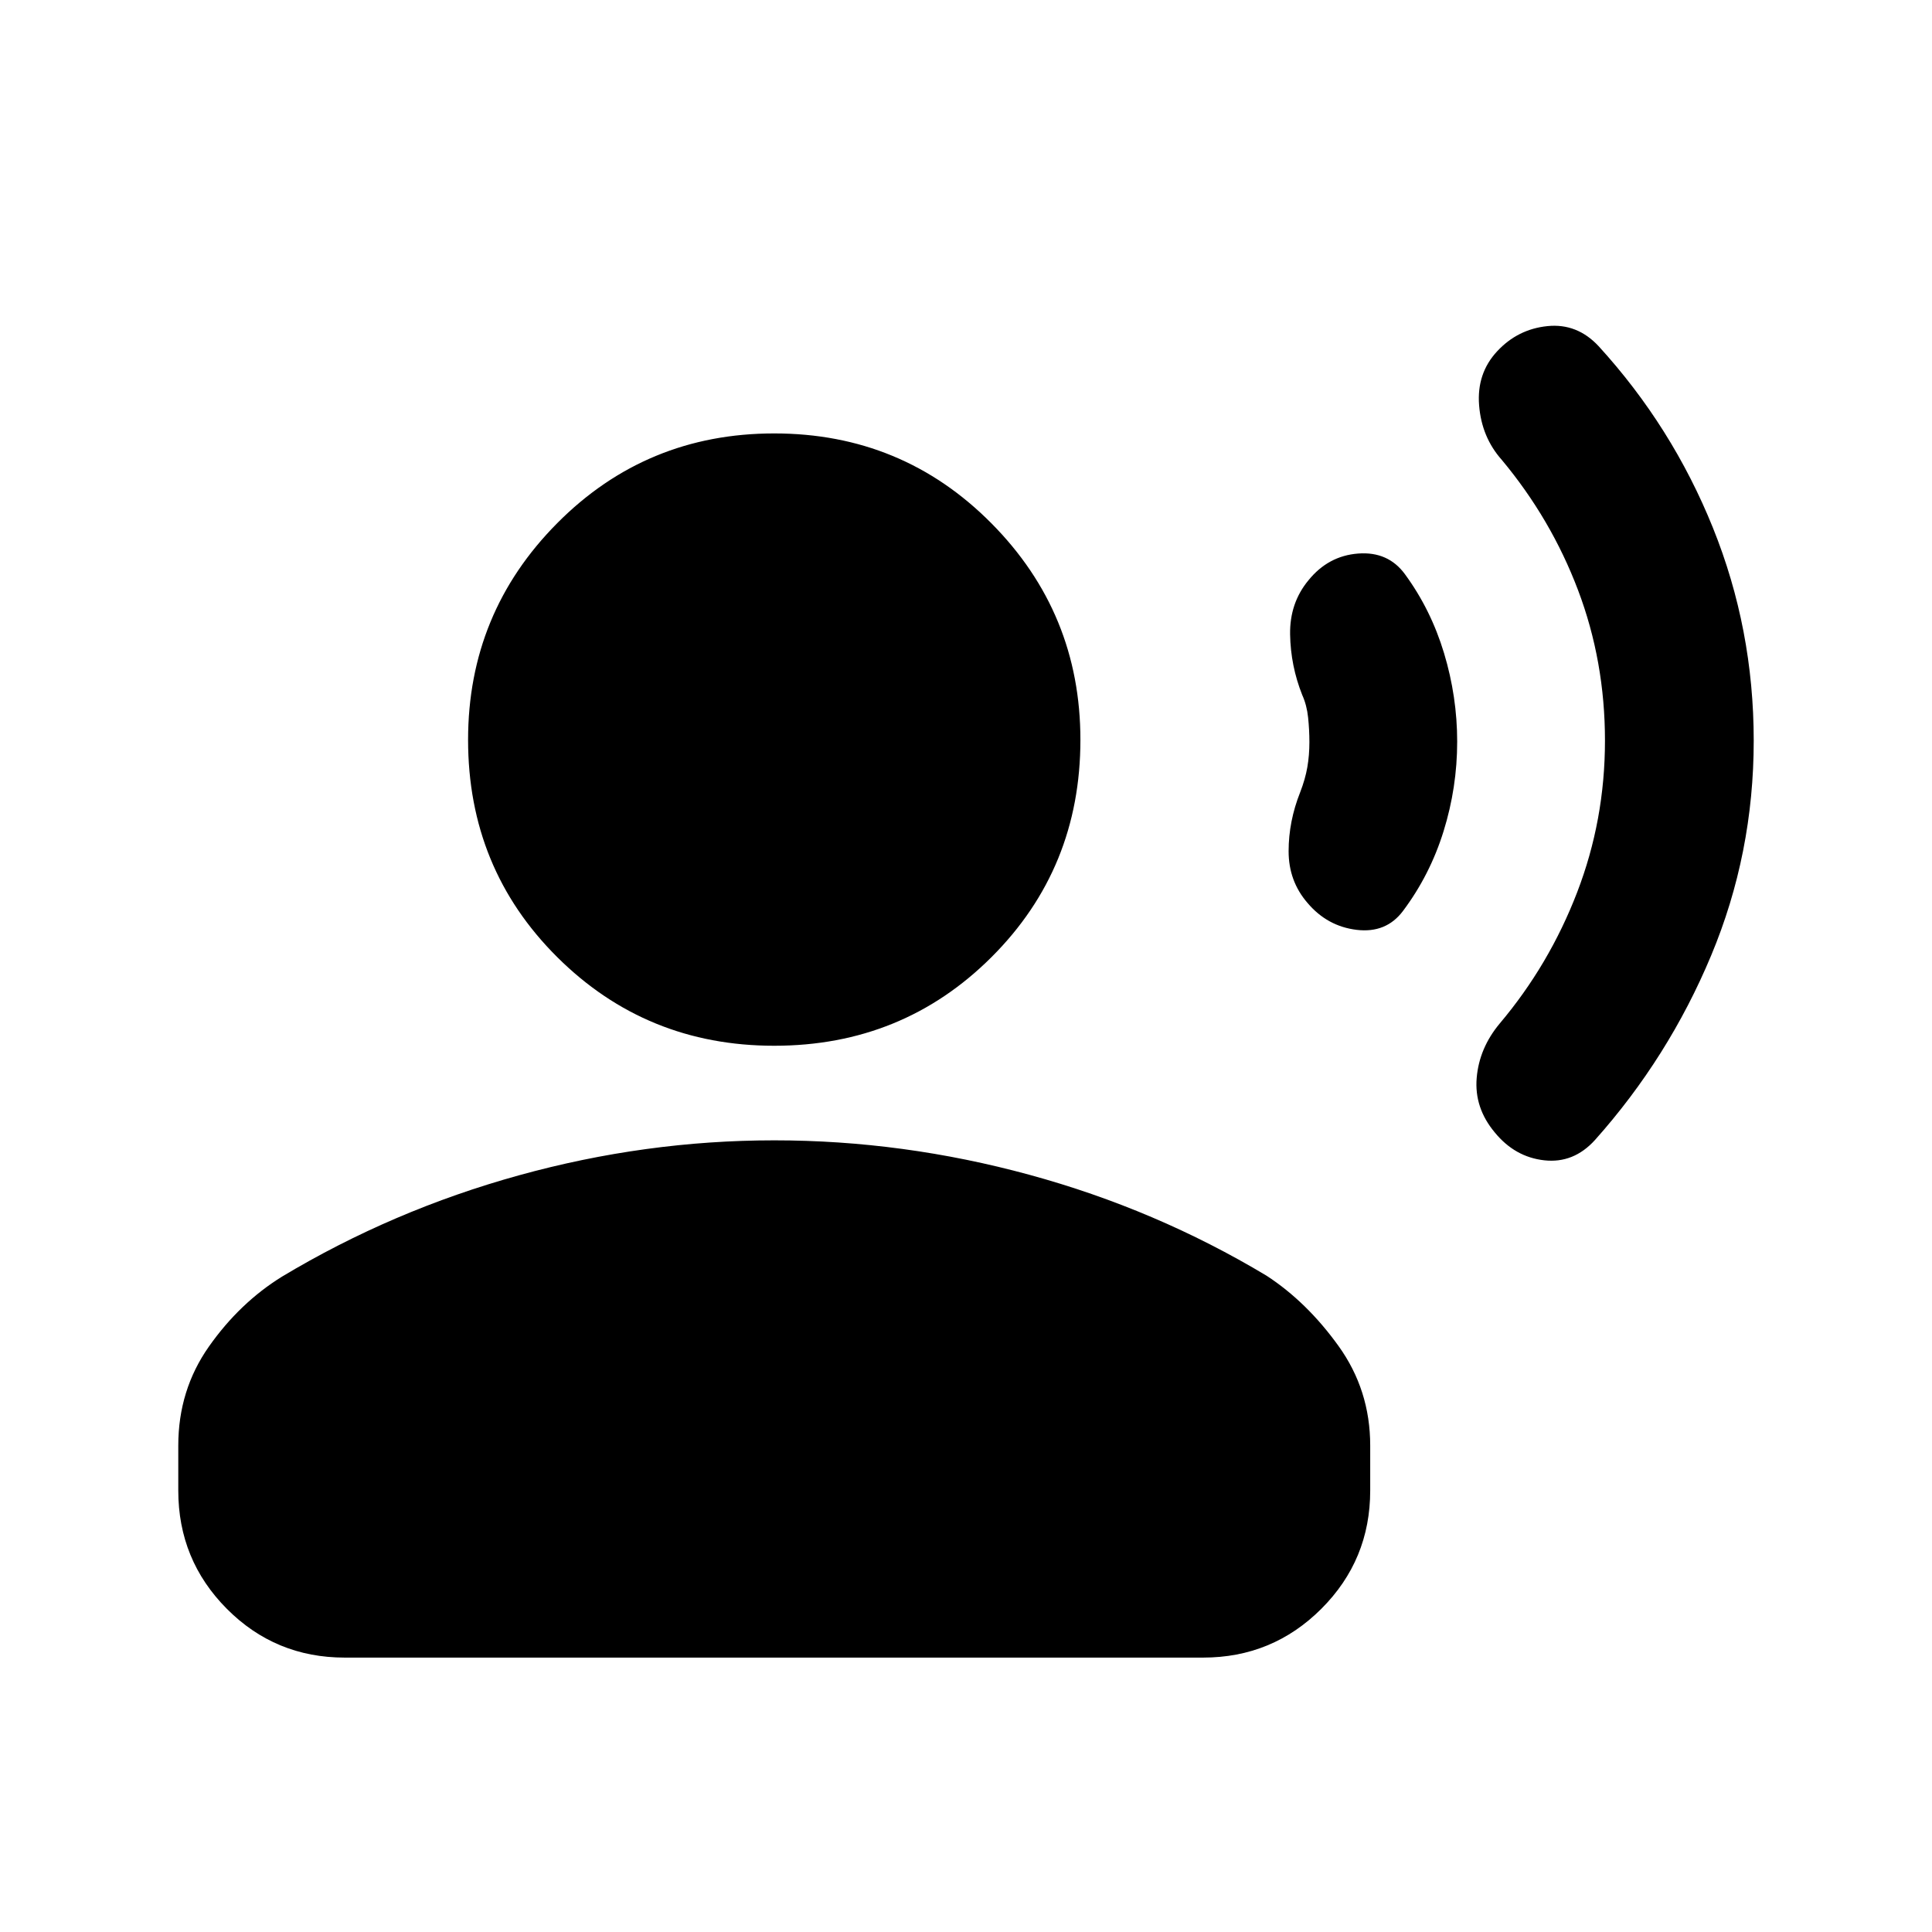 <svg xmlns="http://www.w3.org/2000/svg" height="20" viewBox="0 -960 960 960" width="20"><path d="M871.413-591.979q0 56.131-21.17 106.802-21.17 50.672-57.7 91.629-10.608 11.722-25.206 10.102-14.598-1.62-24.598-13.859-10.239-12.239-8.978-27.098 1.261-14.858 11.5-27.097 24.523-29.071 38.381-65.028 13.858-35.956 13.858-75.451 0-39.447-13.38-74.788-13.38-35.341-37.902-64.733-10-11.24-11.261-27.098-1.261-15.859 8.978-26.859 10.239-11 24.978-12.5t25.423 9.963q36.555 40.015 56.816 90.273 20.261 50.258 20.261 105.742Zm-147.348.479q0 22.76-6.761 44.521-6.76 21.761-20.176 39.647-8.345 11.114-22.965 9.375-14.619-1.739-24.471-13.386-9.388-10.831-9.388-25.69 0-14.859 5.761-29.337 2.522-6.522 3.544-12.426 1.021-5.903 1.021-12.445 0-6.064-.641-12.227t-2.924-11.206q-5.761-14.478-6.021-30.076-.261-15.598 9.126-26.911 9.852-12.165 24.711-13.285 14.858-1.12 23.203 10.234 12.938 17.646 19.46 39.288 6.521 21.641 6.521 43.924ZM384.717-440.37q-63.587 0-107.858-44.065-44.272-44.066-44.272-107.933 0-63.041 44.272-107.652 44.271-44.611 107.858-44.611t107.859 44.611q44.272 44.611 44.272 107.652 0 63.867-44.152 107.933-44.152 44.065-107.979 44.065ZM88.587-219.348v-22.369q0-27.587 15.272-49.261 15.271-21.674 36.271-34.674 55-33 117.794-50.359 62.793-17.359 126.793-17.359t126.794 17.12q62.793 17.119 117.793 50.119 20 13 35.772 34.913 15.772 21.914 15.772 49.501v22.369q0 34.483-24.271 58.742-24.27 24.258-58.77 24.258H171.304q-34.5 0-58.608-24.258-24.11-24.259-24.11-58.742Z"/></svg>